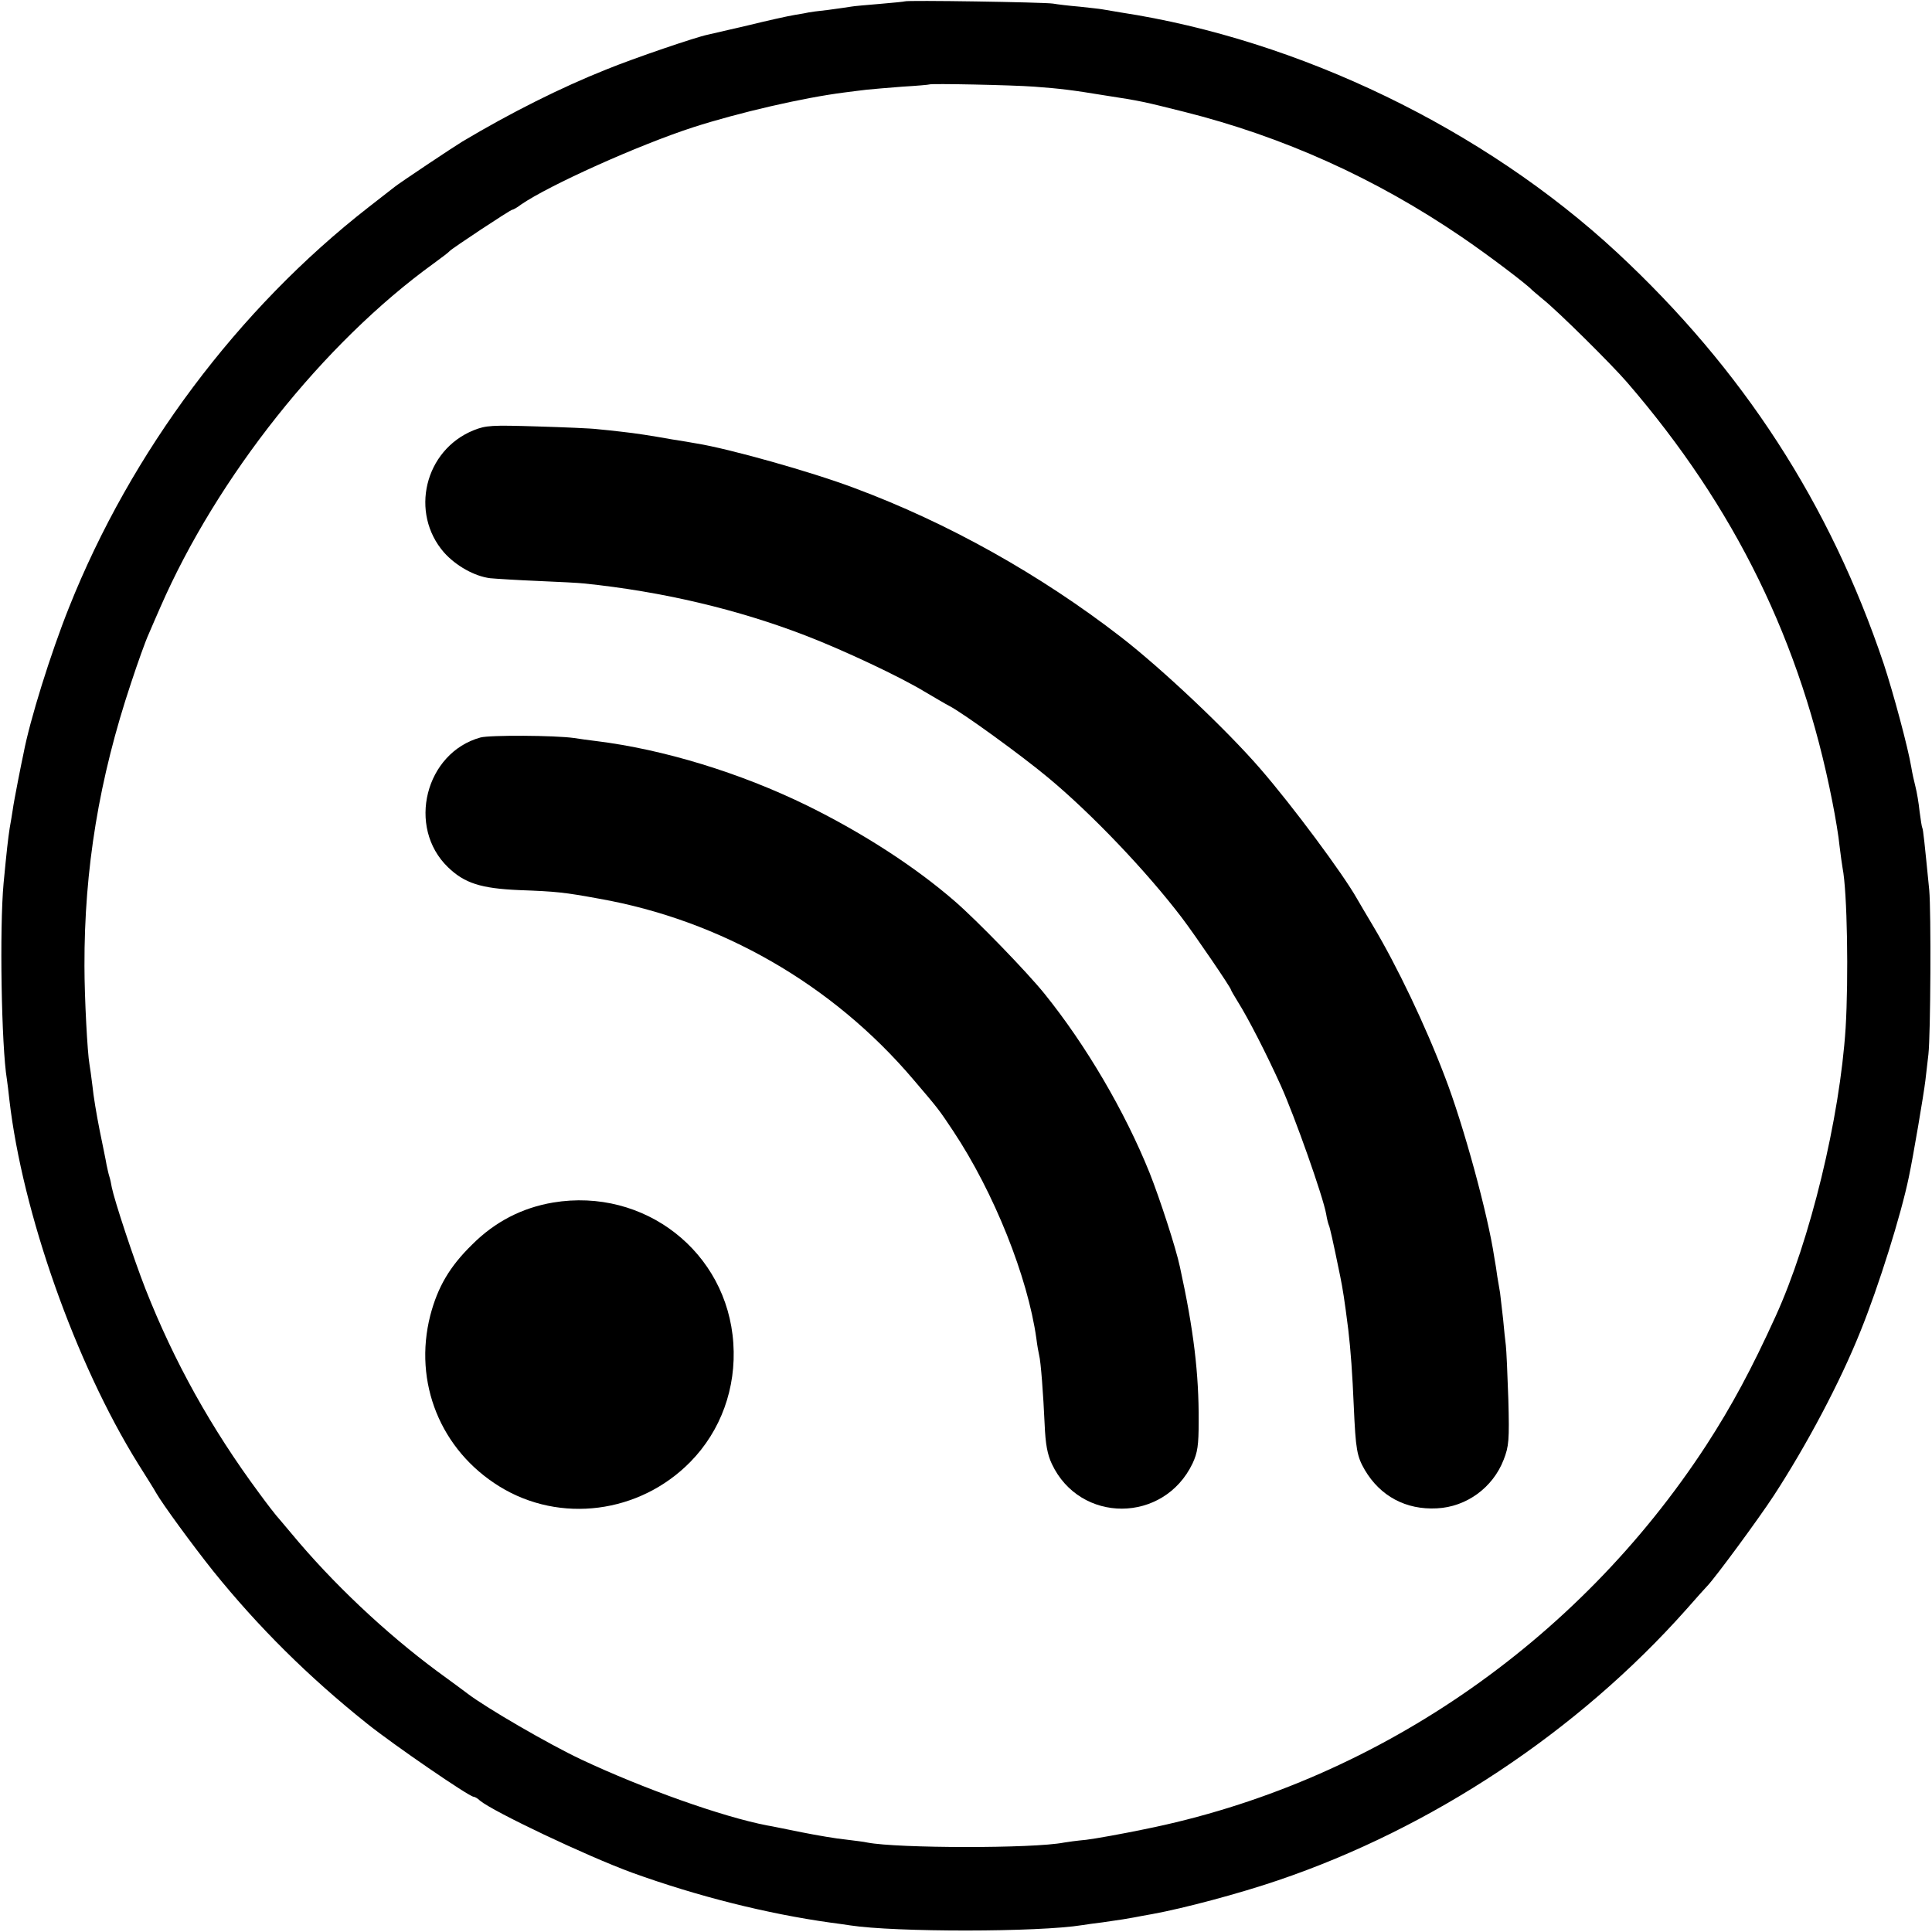 <?xml version="1.0" standalone="no"?>
<!DOCTYPE svg PUBLIC "-//W3C//DTD SVG 20010904//EN"
 "http://www.w3.org/TR/2001/REC-SVG-20010904/DTD/svg10.dtd">
<svg version="1.0" xmlns="http://www.w3.org/2000/svg"
 width="700pt" height="700pt" viewBox="0 0 700 700"
 preserveAspectRatio="xMidYMid meet">
<g transform="translate(0,700) scale(0.1,-0.1)"
fill="#000000" stroke="none">
<path d="M3278 6995 c-1 -1 -42 -5 -89 -9 -47 -4 -95 -8 -105 -10 -10 -2 -48
-7 -84 -12 -36 -4 -67 -8 -70 -9 -3 -1 -25 -5 -50 -9 -25 -4 -101 -21 -170
-38 -69 -16 -135 -31 -147 -34 -40 -8 -264 -84 -367 -126 -163 -65 -345 -156
-521 -261 -30 -18 -228 -150 -245 -164 -8 -6 -51 -40 -95 -74 -472 -368 -860
-885 -1085 -1450 -66 -165 -142 -408 -165 -530 -3 -13 -12 -58 -20 -99 -8 -41
-17 -89 -19 -105 -3 -17 -7 -46 -11 -66 -6 -40 -10 -74 -22 -199 -15 -162 -8
-591 12 -711 2 -13 6 -46 9 -74 47 -408 239 -953 466 -1318 30 -48 60 -95 65
-105 24 -42 133 -191 208 -285 163 -202 344 -382 557 -552 92 -74 370 -265
386 -265 4 0 15 -6 23 -14 48 -40 387 -201 551 -261 238 -86 490 -149 719
-181 25 -3 57 -8 71 -10 163 -25 682 -25 842 1 13 2 46 7 73 10 71 10 87 13
115 18 14 3 43 8 65 12 115 21 314 74 455 122 558 189 1087 540 1480 982 36
41 70 79 76 85 29 30 185 242 240 326 120 184 241 412 315 597 66 163 147 422
175 558 16 75 54 300 60 350 4 33 9 76 11 95 8 71 10 517 3 595 -17 172 -22
220 -25 225 -2 3 -6 30 -10 60 -3 30 -10 71 -15 90 -5 19 -12 51 -15 70 -12
72 -65 269 -100 375 -195 580 -510 1066 -966 1490 -483 448 -1151 771 -1799
870 -25 4 -54 9 -65 11 -10 2 -49 6 -85 10 -36 3 -78 8 -95 11 -33 5 -531 13
-537 8z m469 -309 c95 -7 136 -12 258 -32 130 -20 137 -22 285 -59 359 -90
694 -241 1005 -453 93 -63 237 -172 255 -192 3 -3 21 -18 40 -34 53 -42 248
-235 305 -301 392 -454 631 -943 744 -1520 11 -55 23 -127 26 -160 4 -33 9
-69 11 -80 17 -85 22 -399 11 -580 -21 -326 -128 -769 -254 -1045 -86 -189
-158 -323 -250 -465 -469 -720 -1210 -1227 -2038 -1393 -82 -17 -177 -34 -210
-38 -33 -3 -69 -8 -80 -10 -111 -22 -603 -21 -712 0 -12 3 -48 7 -79 11 -32 3
-103 15 -158 26 -56 11 -112 23 -126 25 -162 31 -451 134 -674 239 -117 55
-344 187 -411 238 -5 4 -55 41 -110 81 -189 140 -381 321 -530 501 -28 33 -52
62 -55 65 -3 3 -31 39 -61 80 -174 235 -308 476 -412 740 -43 110 -112 319
-122 368 -2 13 -6 31 -9 40 -3 9 -7 28 -10 42 -2 14 -14 70 -25 125 -11 55
-23 127 -26 160 -4 33 -9 69 -11 80 -7 37 -18 239 -18 355 -1 351 53 679 169
1026 24 73 52 151 63 175 10 24 30 69 43 99 206 472 591 957 991 1246 29 21
55 41 58 45 8 9 219 149 226 149 3 0 18 8 32 19 102 70 424 215 624 280 165
53 398 107 548 126 25 3 61 8 80 10 19 2 78 7 130 11 52 3 96 7 97 8 5 4 300
-2 380 -8z"/>
<path d="M1716 5441 c-178 -72 -232 -300 -107 -443 44 -49 111 -86 167 -93 22
-2 100 -7 174 -10 74 -3 149 -7 166 -9 283 -29 558 -94 806 -190 137 -53 339
-148 428 -202 36 -21 76 -45 90 -52 50 -26 261 -179 357 -259 159 -132 357
-340 485 -508 50 -66 178 -254 178 -261 0 -2 11 -21 24 -42 39 -62 105 -191
157 -306 50 -111 153 -402 164 -465 3 -19 8 -37 10 -41 3 -6 13 -48 41 -185 9
-45 15 -81 29 -192 9 -76 15 -161 20 -278 7 -157 11 -181 40 -231 56 -95 149
-145 261 -139 107 5 203 75 242 176 19 49 21 70 17 219 -3 91 -7 179 -9 195
-2 17 -7 60 -10 96 -4 36 -9 79 -11 95 -3 16 -7 43 -10 59 -2 17 -7 48 -11 70
-23 155 -112 481 -179 654 -71 187 -173 400 -260 546 -26 44 -53 89 -59 100
-51 90 -232 334 -350 470 -122 141 -356 362 -506 478 -291 225 -626 413 -965
539 -156 59 -457 143 -570 161 -16 3 -57 10 -90 15 -79 14 -130 22 -185 28
-25 3 -63 7 -85 9 -22 3 -121 7 -220 10 -164 5 -184 4 -229 -14z"/>
<path d="M1741 4328 c-200 -55 -268 -325 -118 -470 60 -58 119 -77 258 -83
136 -5 163 -8 289 -31 442 -78 847 -311 1139 -655 93 -109 92 -108 144 -186
149 -224 271 -531 302 -753 3 -25 8 -52 10 -60 6 -22 15 -140 20 -252 3 -71
10 -108 26 -142 102 -217 406 -216 510 2 18 39 22 65 22 152 1 172 -18 332
-68 560 -14 67 -73 248 -110 341 -89 221 -230 462 -381 649 -63 78 -243 264
-325 335 -143 124 -331 246 -534 346 -243 119 -521 204 -765 234 -25 3 -61 8
-80 11 -70 10 -306 11 -339 2z"/>
<path d="M2004 2643 c-112 -19 -210 -69 -293 -152 -82 -80 -125 -154 -152
-257 -62 -243 37 -488 251 -620 219 -135 507 -98 691 89 111 113 167 268 156
430 -22 331 -322 565 -653 510z"/>
</g>
</svg>
